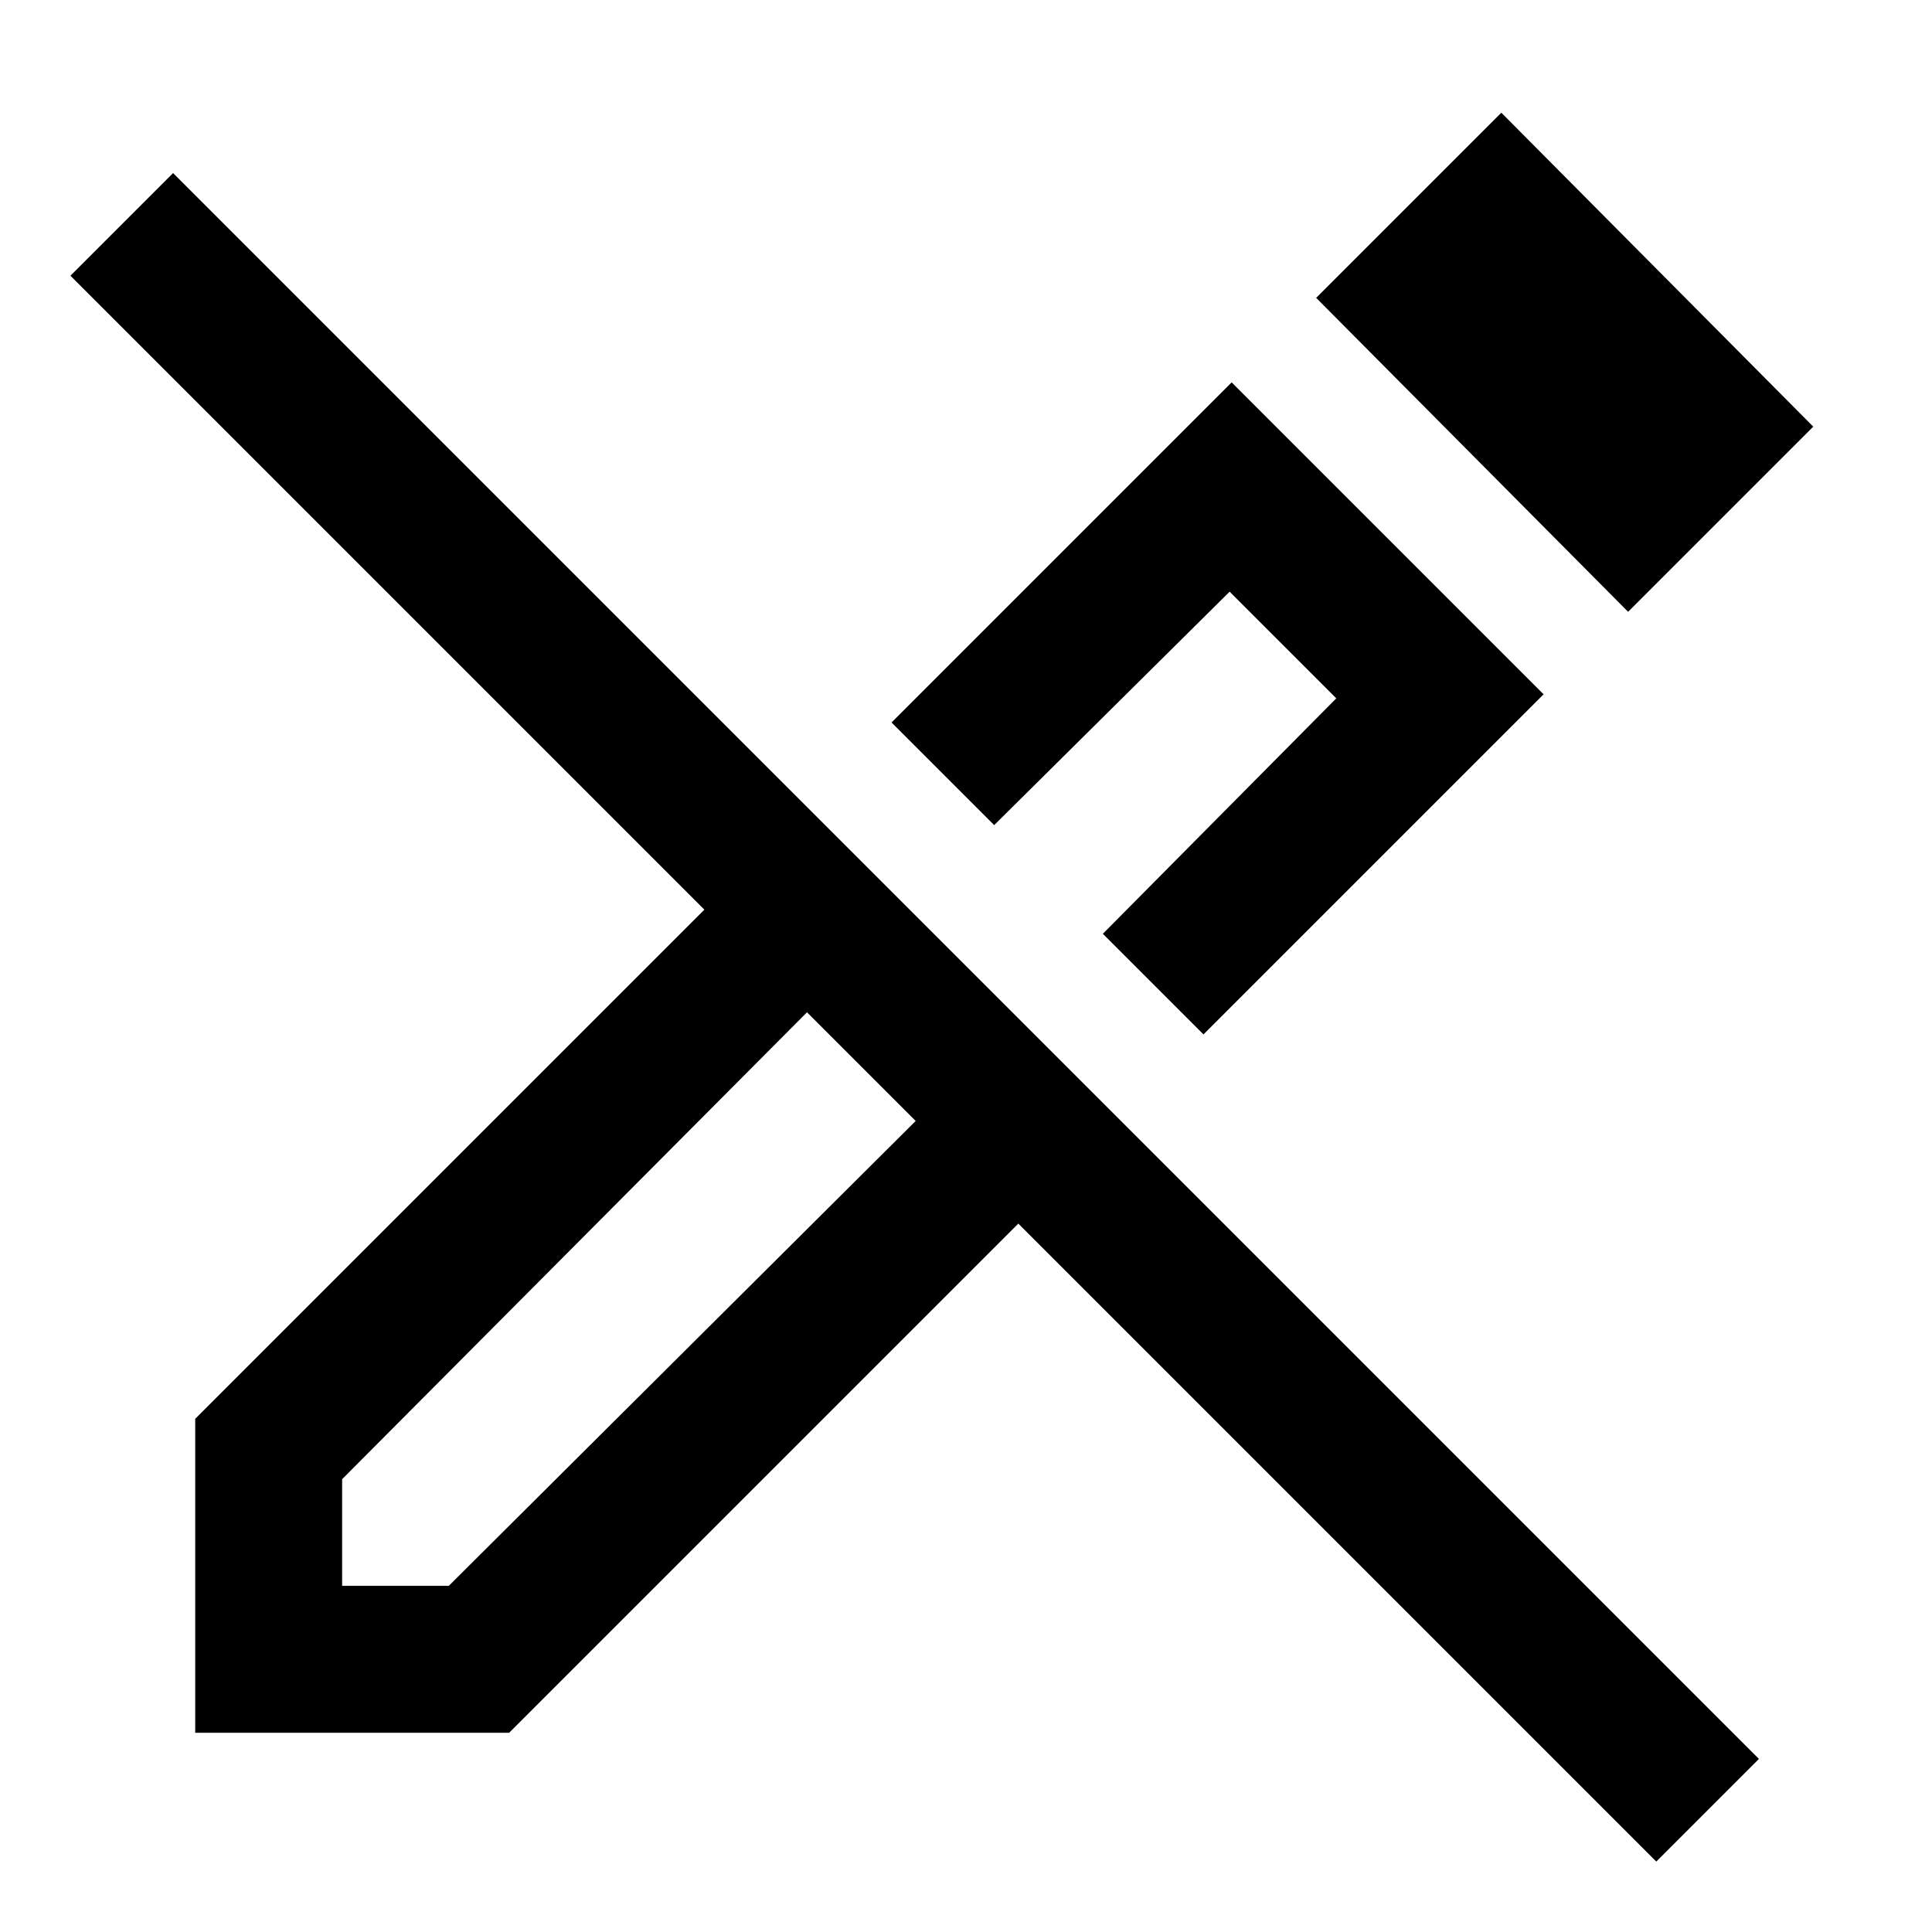 <svg xmlns="http://www.w3.org/2000/svg" height="48" width="48"><path d="M41.15 46.25 25.3 30.4 12.65 43.05H4.85V35.25L17.5 22.6L1.75 6.85L4.3 4.3L43.7 43.7ZM8.5 39.4H11.15L22.75 27.85L21.4 26.5L20.05 25.15L8.5 36.75ZM22.75 27.85 21.4 26.5 20.05 25.15 22.75 27.85ZM29.9 25.7 27.4 23.2 33.2 17.35 30.55 14.7 24.7 20.5 22.15 17.95 30.6 9.5 38.35 17.25ZM40.45 15.2 32.7 7.4 37.3 2.8 45.05 10.6ZM26.05 21.85Z"/></svg>